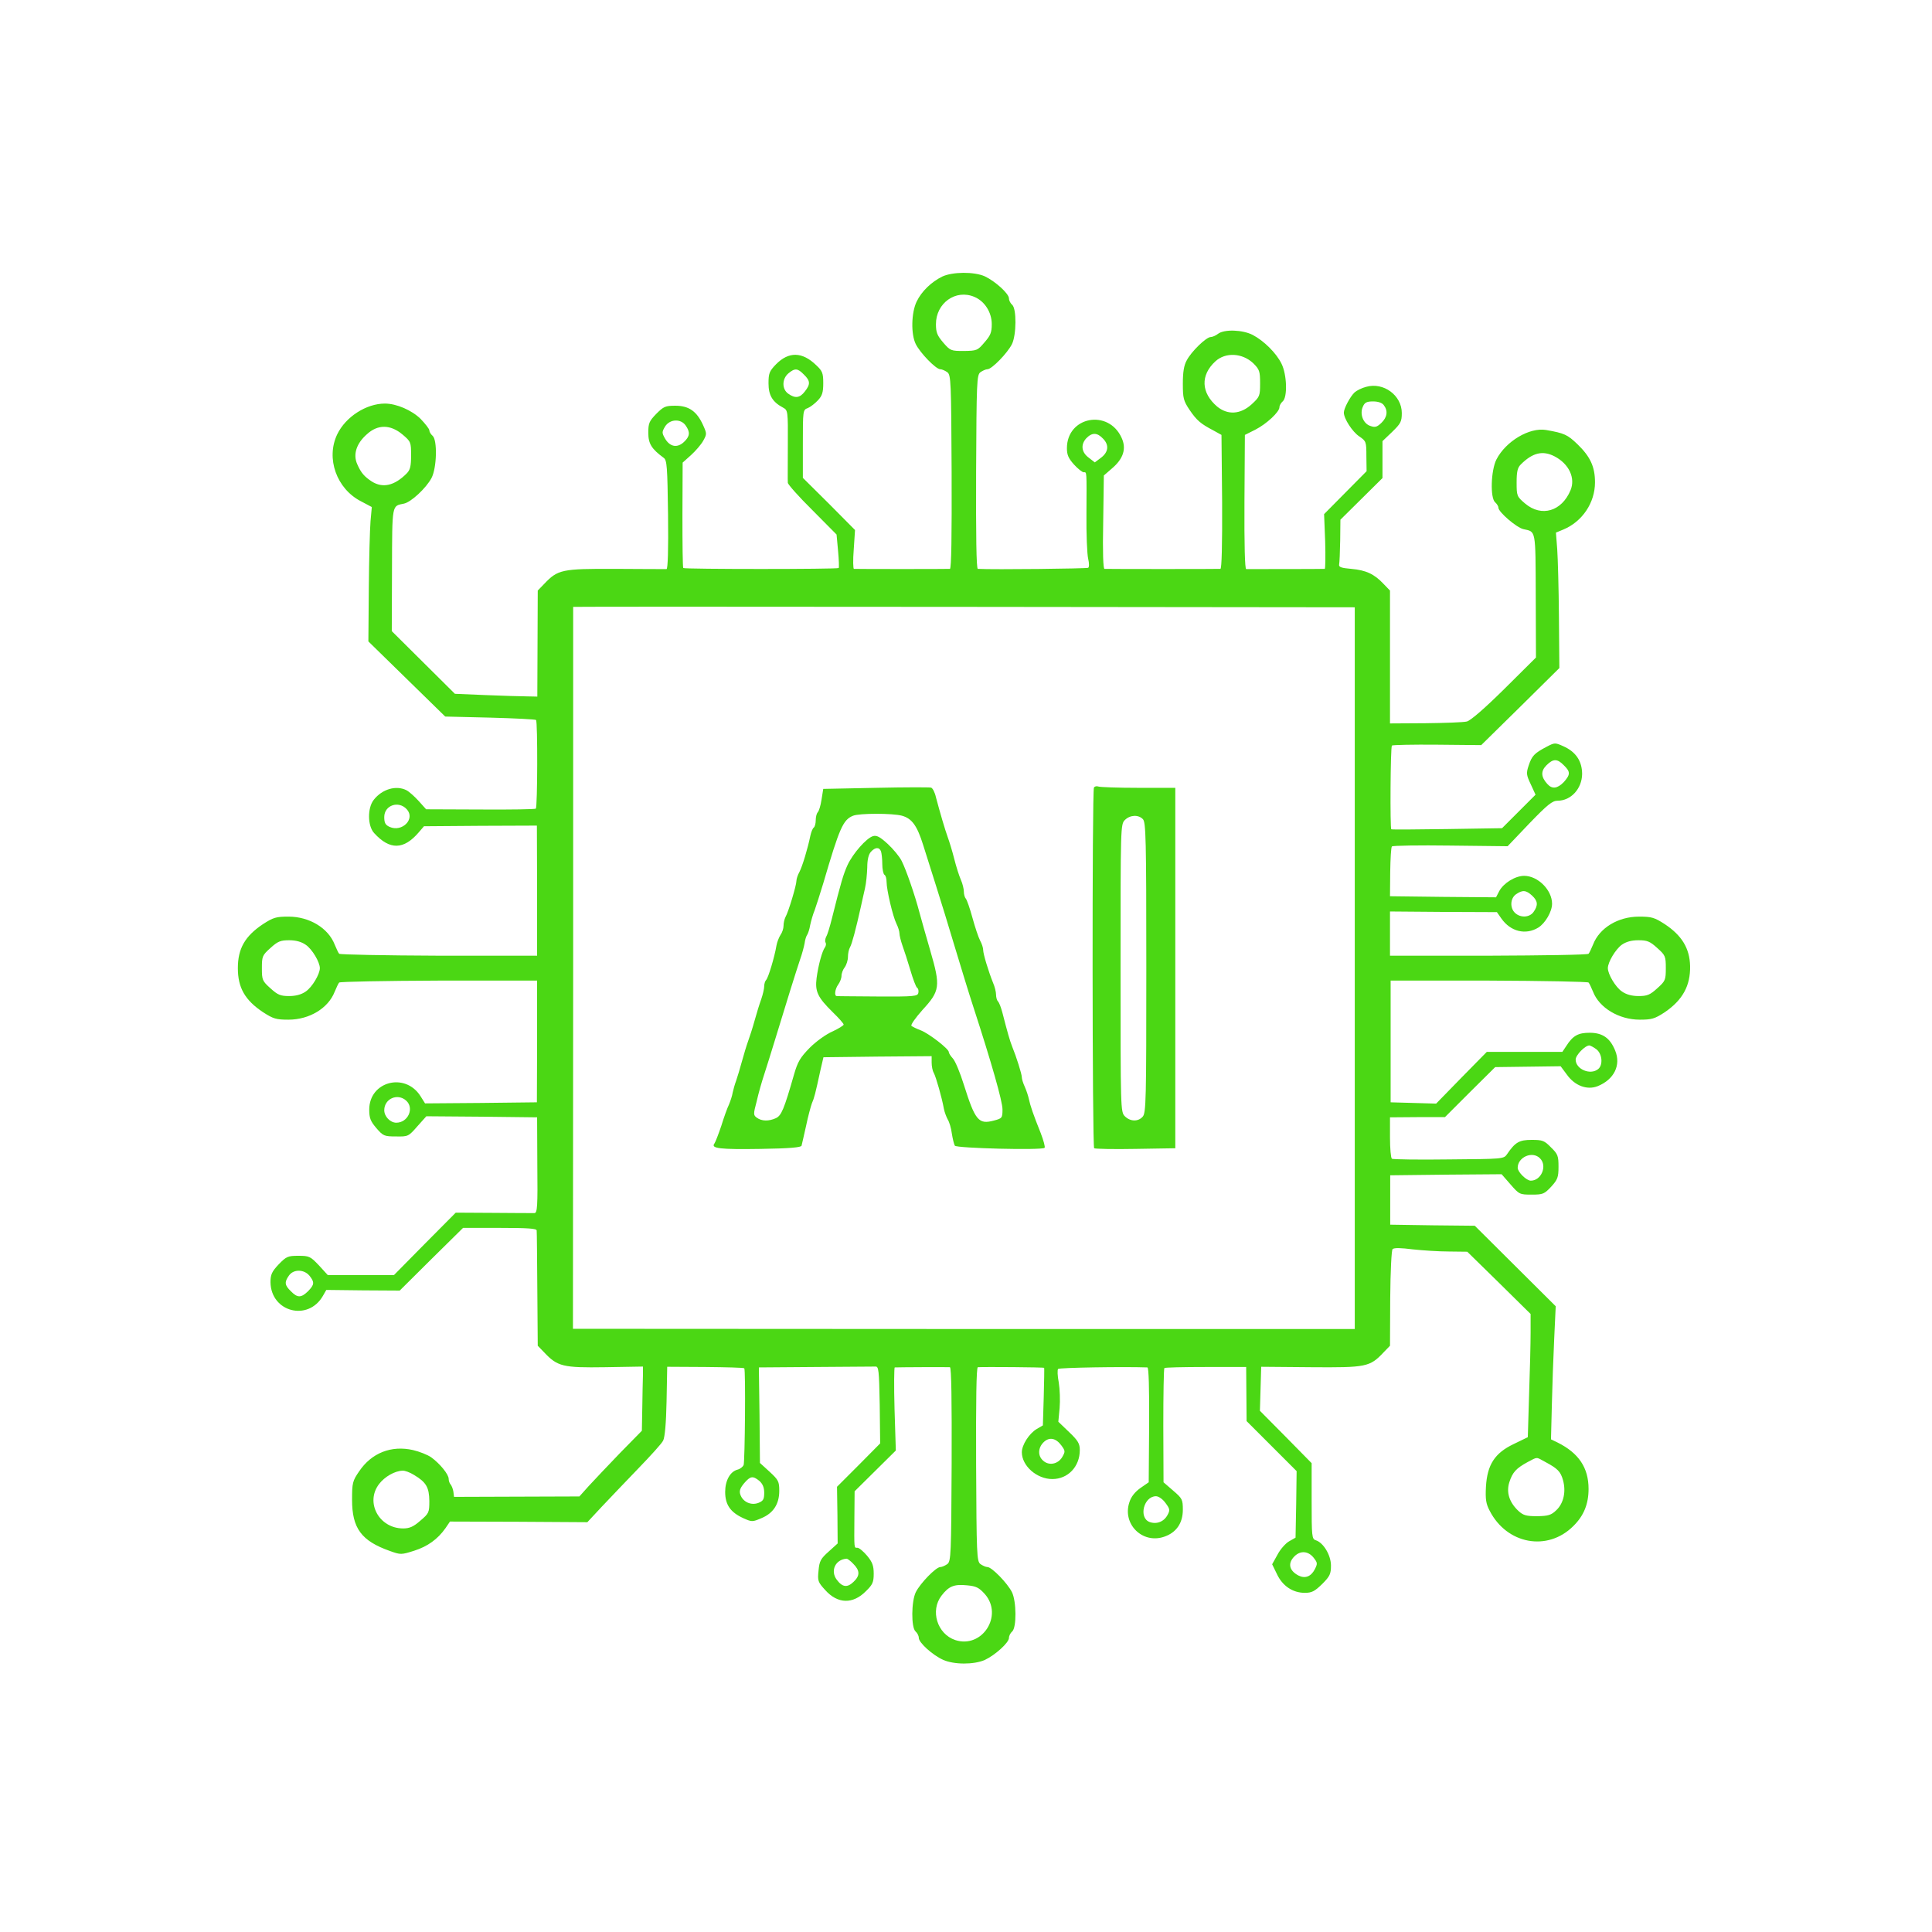  <svg  version="1.0" xmlns="http://www.w3.org/2000/svg"  width="900pt" height="900pt" viewBox="0 0 900 900"  preserveAspectRatio="xMidYMid meet">  <g transform="translate(0,900) scale(0.1,-0.1)" fill="#4bd714" stroke="none"> <path d="M4390 7712 c-51 -25 -97 -69 -120 -117 -25 -52 -27 -152 -4 -198 21 -42 94 -117 114 -117 8 0 23 -7 33 -14 17 -13 18 -44 20 -465 1 -295 -1 -451 -8 -451 -10 -1 -433 -1 -447 0 -4 0 -5 41 -1 90 l6 91 -121 122 -122 121 0 158 c0 155 0 159 23 167 12 5 33 21 47 36 20 21 25 37 25 80 0 47 -4 57 -33 84 -65 63 -128 64 -187 4 -31 -32 -35 -42 -35 -89 0 -56 19 -87 68 -113 22 -12 23 -15 22 -174 0 -89 -1 -168 0 -176 0 -7 51 -65 114 -127 l113 -114 7 -76 c4 -42 5 -78 3 -80 -6 -6 -719 -6 -724 0 -3 3 -4 114 -4 248 l1 243 39 35 c21 19 47 49 57 67 17 31 17 33 -1 73 -29 64 -66 90 -129 90 -47 0 -55 -4 -89 -38 -33 -34 -37 -44 -37 -88 0 -51 15 -75 72 -117 15 -11 17 -41 20 -265 2 -163 -1 -252 -7 -253 -5 0 -112 0 -237 1 -252 1 -269 -3 -333 -70 l-30 -31 -1 -247 -1 -247 -49 1 c-27 0 -113 3 -192 6 l-143 6 -147 146 -147 146 1 287 c1 310 -1 295 56 307 33 7 103 72 128 119 25 47 28 178 5 197 -8 7 -15 18 -15 25 0 7 -19 31 -41 54 -41 40 -112 71 -166 71 -87 0 -183 -62 -222 -143 -54 -112 -3 -255 112 -313 l49 -26 -6 -66 c-3 -37 -7 -178 -8 -313 l-2 -247 179 -175 179 -175 209 -5 c115 -3 211 -8 214 -11 8 -7 7 -406 -1 -413 -3 -3 -119 -5 -258 -4 l-253 1 -35 39 c-19 21 -45 44 -57 50 -48 24 -113 5 -152 -45 -30 -38 -29 -122 2 -155 73 -80 138 -78 208 4 l24 28 263 2 263 1 1 -303 0 -303 -458 0 c-251 1 -460 5 -464 9 -4 4 -13 24 -21 43 -30 77 -118 130 -215 130 -58 0 -71 -4 -119 -35 -84 -56 -117 -114 -117 -205 0 -91 33 -149 117 -205 48 -31 61 -35 119 -35 97 0 185 53 215 130 8 19 17 39 21 43 4 4 213 8 464 9 l458 0 0 -283 -1 -284 -260 -3 -261 -2 -22 35 c-72 111 -238 67 -238 -64 0 -40 6 -54 33 -86 32 -37 37 -39 92 -39 56 -1 58 0 99 47 l42 47 258 -2 258 -3 1 -223 c2 -191 0 -222 -13 -223 -8 0 -94 0 -191 1 l-176 1 -144 -145 -144 -146 -154 0 -154 0 -41 45 c-40 42 -45 45 -96 45 -49 0 -56 -3 -92 -40 -32 -34 -38 -48 -38 -83 2 -139 175 -184 244 -64 l16 28 171 -2 171 -1 147 146 148 146 171 0 c131 0 172 -3 172 -12 1 -7 2 -131 3 -275 l2 -262 30 -31 c62 -66 88 -72 284 -69 l176 3 0 -42 c-1 -23 -2 -90 -3 -149 l-2 -108 -103 -105 c-56 -58 -121 -127 -145 -153 l-43 -48 -292 -1 -292 -1 -3 24 c-2 13 -8 28 -13 34 -5 5 -9 17 -9 26 0 21 -41 71 -81 100 -17 12 -55 27 -85 34 -101 23 -193 -13 -251 -99 -31 -45 -33 -54 -33 -133 0 -132 43 -191 176 -238 50 -18 53 -18 113 1 63 20 110 54 146 105 l21 31 320 -1 320 -2 68 73 c38 40 114 120 171 179 56 58 108 115 114 128 8 15 14 81 16 183 l3 161 177 -1 c98 -1 179 -3 182 -6 7 -6 3 -433 -3 -451 -4 -8 -16 -18 -28 -21 -35 -9 -58 -51 -58 -104 0 -60 25 -95 84 -122 40 -18 43 -18 83 -1 57 23 85 66 85 128 0 44 -4 51 -45 89 l-45 41 -2 223 -3 222 263 2 c144 1 270 2 280 2 15 1 17 -15 20 -179 l2 -179 -100 -101 -101 -101 2 -132 1 -132 -42 -38 c-37 -33 -43 -44 -47 -88 -5 -48 -3 -54 31 -91 58 -65 129 -67 190 -5 31 30 36 42 36 81 0 37 -6 54 -31 84 -17 20 -37 37 -45 37 -16 0 -15 -9 -14 144 l1 119 96 95 96 95 -6 193 c-3 107 -2 194 1 194 12 1 247 2 257 1 7 -1 9 -157 8 -452 -2 -421 -3 -452 -20 -465 -10 -7 -25 -14 -33 -14 -20 0 -93 -75 -114 -117 -21 -43 -22 -165 -1 -183 8 -7 15 -20 15 -30 0 -22 64 -80 113 -102 51 -23 143 -23 194 -1 49 23 113 81 113 103 0 10 7 23 15 30 21 18 20 140 -1 183 -21 42 -94 117 -114 117 -8 0 -23 7 -33 14 -17 13 -18 44 -20 465 -1 295 1 451 8 452 32 2 308 0 309 -3 1 -2 0 -63 -2 -136 l-4 -132 -29 -17 c-35 -21 -69 -74 -69 -108 0 -64 70 -125 142 -125 73 0 128 58 128 135 0 30 -8 44 -50 84 l-50 48 6 64 c3 35 1 89 -4 119 -6 30 -7 59 -3 63 6 6 303 11 416 7 6 0 9 -95 8 -267 l-2 -268 -39 -27 c-25 -18 -43 -40 -51 -66 -34 -101 60 -195 161 -161 57 19 88 63 88 126 0 48 -3 53 -45 89 l-45 39 -1 264 c0 144 2 265 5 268 2 3 89 5 193 5 l188 0 1 -126 1 -126 117 -117 116 -116 -2 -155 -3 -155 -30 -17 c-16 -9 -41 -37 -54 -62 l-25 -45 22 -45 c26 -56 74 -88 130 -88 33 0 46 7 81 41 36 36 41 47 41 86 0 48 -35 107 -71 118 -18 6 -19 18 -19 183 l0 176 -120 122 -121 122 3 102 3 103 232 -2 c257 -2 274 1 338 69 l30 31 1 220 c1 128 6 225 11 230 7 7 39 6 94 -1 46 -5 122 -10 169 -10 l85 -1 148 -145 147 -145 0 -87 c0 -48 -3 -177 -7 -287 l-6 -200 -66 -32 c-88 -42 -123 -96 -129 -199 -3 -57 0 -79 17 -111 80 -157 270 -192 390 -72 49 48 71 103 71 173 0 99 -46 167 -144 216 l-31 15 4 160 c2 88 7 228 11 310 l7 150 -188 187 -189 188 -197 2 -197 3 0 115 0 115 259 3 260 2 41 -47 c41 -47 43 -48 99 -48 53 0 59 3 91 37 30 33 34 44 34 93 0 50 -3 59 -35 90 -31 32 -40 35 -90 35 -58 0 -77 -11 -115 -67 -15 -22 -20 -22 -271 -24 -140 -2 -259 0 -265 3 -5 3 -9 48 -9 100 l0 93 128 1 128 0 117 117 117 116 153 2 152 2 29 -39 c37 -52 94 -73 143 -54 77 31 110 98 82 166 -24 59 -59 83 -119 83 -53 0 -78 -13 -109 -62 l-18 -27 -176 0 -176 0 -118 -120 -118 -121 -106 3 -106 3 0 284 0 283 458 0 c251 -1 460 -5 464 -9 4 -4 13 -24 21 -43 29 -75 121 -130 217 -130 56 0 70 4 116 34 84 57 121 124 119 216 -2 82 -38 142 -118 195 -48 31 -61 35 -120 35 -97 0 -184 -52 -214 -130 -8 -19 -17 -39 -21 -43 -4 -5 -214 -8 -466 -9 l-459 0 0 103 0 103 249 -2 249 -1 21 -30 c43 -61 113 -78 172 -42 32 20 64 74 64 111 0 64 -66 130 -130 130 -42 0 -96 -34 -116 -71 l-15 -29 -247 2 -247 3 1 113 c1 62 4 116 8 119 4 4 126 6 273 4 l266 -3 101 106 c85 88 107 106 132 106 62 0 113 56 114 124 0 60 -29 104 -88 130 -38 17 -40 17 -78 -3 -57 -30 -68 -42 -83 -87 -12 -36 -11 -44 10 -88 l22 -48 -78 -78 -78 -78 -256 -4 c-141 -2 -258 -3 -260 -1 -6 4 -4 384 3 390 3 3 98 5 211 4 l205 -2 182 179 182 180 -2 238 c-1 132 -5 274 -8 316 l-6 77 34 14 c89 37 148 125 148 220 0 73 -22 120 -82 178 -46 44 -60 51 -146 66 -77 13 -187 -52 -231 -137 -26 -51 -30 -180 -6 -200 8 -7 15 -18 15 -25 0 -20 86 -94 117 -100 58 -13 56 3 57 -310 l1 -288 -147 -146 c-93 -92 -158 -148 -175 -152 -16 -4 -102 -7 -193 -8 l-165 -1 0 309 0 310 -30 31 c-43 46 -82 64 -150 70 -46 4 -59 8 -57 20 2 8 4 59 5 112 l1 97 98 97 98 97 0 86 0 86 45 43 c40 39 45 48 45 88 0 82 -85 145 -166 122 -20 -5 -44 -17 -54 -26 -21 -20 -50 -75 -50 -94 0 -28 40 -90 72 -111 32 -22 33 -25 33 -92 l1 -70 -99 -100 -99 -100 5 -127 c2 -71 1 -128 -2 -128 -11 -1 -356 -1 -366 -1 -6 1 -9 111 -8 313 l2 312 48 24 c53 27 113 83 113 105 0 8 7 20 15 27 23 19 20 124 -5 175 -24 50 -83 108 -135 135 -47 24 -132 27 -161 5 -10 -8 -26 -15 -34 -15 -21 0 -91 -68 -112 -109 -13 -23 -18 -55 -18 -108 0 -68 3 -80 31 -122 34 -50 52 -65 111 -96 l38 -21 3 -312 c1 -203 -2 -312 -8 -312 -10 -1 -520 -1 -540 0 -6 0 -9 77 -6 217 l3 218 38 33 c53 45 68 92 45 142 -61 136 -255 100 -255 -48 0 -31 7 -47 33 -76 18 -20 39 -36 45 -36 15 0 14 12 13 -195 -1 -93 3 -187 8 -208 5 -21 5 -39 0 -42 -6 -4 -440 -9 -514 -5 -7 0 -9 156 -8 451 2 421 3 452 20 465 10 7 25 14 33 14 20 0 93 75 114 117 21 43 22 165 1 183 -8 7 -15 20 -15 30 0 22 -64 80 -113 103 -50 22 -149 21 -197 -1z m149 -95 c48 -20 81 -72 81 -127 0 -39 -6 -53 -34 -85 -32 -38 -36 -39 -96 -40 -60 0 -63 1 -96 39 -28 33 -34 47 -34 86 0 98 92 164 179 127z m1299 -309 c29 -29 32 -37 32 -94 0 -59 -2 -63 -40 -98 -52 -47 -111 -50 -160 -10 -75 64 -79 146 -8 211 47 43 125 39 176 -9z m-2093 -53 c30 -29 31 -45 4 -79 -23 -30 -45 -33 -77 -10 -30 21 -30 69 1 95 30 25 43 24 72 -6z m2701 -142 c21 -27 16 -57 -11 -83 -21 -20 -30 -22 -52 -14 -33 11 -50 56 -34 90 8 19 18 24 47 24 23 0 42 -6 50 -17z m-3252 -95 c22 -31 20 -51 -8 -77 -31 -29 -65 -23 -88 16 -15 27 -15 30 0 56 22 35 73 38 96 5z m-1319 -42 c39 -33 40 -36 40 -97 0 -51 -4 -68 -21 -85 -57 -57 -111 -69 -162 -37 -35 23 -50 40 -68 81 -20 45 -4 96 45 139 51 47 110 46 166 -1z m3264 -20 c29 -30 24 -63 -11 -89 l-28 -21 -27 21 c-35 25 -40 61 -13 91 27 28 51 28 79 -2z m2103 -82 c67 -35 98 -101 74 -158 -41 -98 -135 -126 -211 -62 -39 33 -40 36 -40 98 0 50 4 69 19 84 55 55 102 67 158 38z m-931 -2384 l0 -1681 -1821 0 -1821 1 1 1680 c0 924 0 1681 0 1683 0 1 819 1 1820 0 l1821 -2 0 -1681z m974 945 c31 -30 31 -43 0 -78 -30 -31 -55 -34 -77 -9 -30 33 -31 60 -4 87 31 31 50 32 81 0z m-5390 -205 c41 -45 -22 -108 -80 -82 -20 9 -25 19 -25 46 0 55 67 78 105 36z m5242 -402 c27 -25 29 -45 7 -76 -18 -26 -60 -29 -86 -5 -25 23 -23 68 4 87 30 21 47 20 75 -6z m-5713 -229 c30 -20 66 -81 66 -109 0 -28 -36 -89 -66 -109 -20 -14 -46 -21 -77 -21 -40 0 -53 5 -87 36 -38 34 -40 39 -40 94 0 55 2 60 40 94 34 31 47 36 87 36 31 0 57 -7 77 -21z m6296 -15 c38 -34 40 -39 40 -94 0 -55 -2 -60 -40 -94 -34 -31 -47 -36 -87 -36 -31 0 -57 7 -77 21 -30 20 -66 81 -66 109 0 28 36 88 65 109 20 14 45 21 77 21 41 0 54 -5 88 -36z m-282 -473 c26 -22 30 -72 7 -91 -36 -30 -105 -1 -105 44 0 21 44 66 64 66 6 -1 21 -9 34 -19z m-5546 -238 c39 -35 9 -103 -46 -103 -28 0 -56 29 -56 58 0 54 62 81 102 45z m5282 -269 c35 -35 6 -104 -43 -104 -20 0 -61 40 -61 60 0 50 69 80 104 44z m-5733 -546 c25 -31 24 -42 -6 -73 -32 -31 -49 -32 -80 0 -29 28 -31 42 -9 73 21 30 69 30 95 0z m3503 -791 c19 -26 19 -29 4 -55 -20 -33 -62 -41 -89 -16 -25 22 -24 59 2 85 26 26 57 21 83 -14z m2254 -77 c58 -31 72 -45 83 -85 15 -53 3 -108 -31 -140 -24 -23 -37 -27 -89 -28 -51 0 -65 4 -87 24 -43 40 -58 87 -43 134 15 47 32 65 85 94 48 25 38 25 82 1z m-5269 -61 c57 -34 70 -58 71 -121 0 -54 -2 -58 -42 -92 -32 -28 -50 -36 -80 -36 -112 0 -178 121 -112 207 26 34 73 61 109 62 11 1 35 -8 54 -20z m1609 -28 c15 -14 22 -30 22 -55 0 -31 -5 -38 -27 -47 -34 -13 -72 4 -84 38 -6 17 -2 30 17 53 30 35 41 36 72 11z m1891 -102 c21 -28 22 -34 10 -56 -17 -32 -51 -45 -84 -33 -52 20 -27 120 30 120 12 0 31 -13 44 -31z m690 -255 c19 -24 19 -28 6 -54 -18 -35 -46 -45 -77 -29 -43 23 -50 57 -18 89 28 28 64 25 89 -6z m-2144 -29 c31 -31 32 -55 1 -84 -29 -28 -52 -25 -78 10 -31 41 -7 94 45 98 4 1 19 -10 32 -24z m613 -141 c87 -100 -13 -255 -138 -214 -84 28 -118 137 -64 207 34 44 58 54 119 48 42 -4 55 -10 83 -41z"/> <path d="M4080 5330 l-245 -5 -8 -50 c-4 -27 -12 -54 -18 -59 -5 -6 -9 -22 -9 -37 0 -15 -4 -30 -9 -34 -5 -3 -12 -20 -16 -38 -12 -59 -37 -142 -51 -169 -8 -14 -14 -33 -14 -42 0 -20 -37 -144 -51 -168 -5 -10 -9 -28 -9 -41 0 -12 -6 -31 -14 -42 -7 -11 -16 -33 -19 -50 -9 -54 -38 -150 -48 -160 -5 -5 -9 -18 -9 -29 0 -11 -6 -38 -14 -61 -8 -22 -22 -67 -31 -100 -9 -33 -23 -76 -30 -95 -7 -19 -20 -62 -29 -95 -9 -33 -21 -73 -27 -90 -6 -16 -13 -41 -16 -55 -2 -14 -10 -38 -17 -55 -8 -16 -24 -61 -36 -100 -13 -38 -27 -75 -32 -82 -18 -23 27 -28 215 -25 135 2 189 7 191 15 2 7 11 48 21 92 9 44 22 91 27 105 11 25 16 44 40 155 l14 60 252 3 252 2 0 -30 c0 -17 4 -38 10 -48 10 -18 38 -116 47 -167 3 -16 12 -39 18 -50 7 -11 16 -40 19 -65 4 -25 10 -50 14 -57 8 -12 406 -22 418 -10 4 3 -5 35 -18 69 -35 87 -49 129 -55 158 -3 14 -11 39 -19 57 -8 17 -14 37 -14 45 0 15 -26 97 -45 143 -11 28 -21 63 -46 160 -6 22 -14 44 -20 50 -5 5 -9 19 -9 32 0 12 -6 37 -14 55 -21 52 -46 134 -46 153 0 9 -6 29 -14 43 -8 15 -24 63 -36 107 -12 44 -26 84 -31 89 -5 6 -9 20 -9 33 0 12 -6 37 -14 55 -8 18 -22 62 -31 98 -9 36 -23 81 -30 100 -13 36 -35 111 -55 186 -5 23 -16 44 -23 45 -6 2 -122 2 -257 -1z m122 -130 c46 -13 70 -46 98 -135 12 -39 39 -124 60 -190 21 -66 61 -196 89 -290 28 -93 66 -217 85 -275 84 -258 136 -440 136 -478 0 -40 -2 -42 -40 -52 -71 -19 -87 -1 -140 167 -17 55 -40 110 -51 122 -10 11 -19 24 -19 30 0 15 -92 86 -130 101 -19 7 -39 17 -44 21 -5 4 18 37 51 74 82 89 85 110 37 275 -20 69 -43 150 -51 180 -21 80 -62 199 -83 240 -10 20 -39 55 -65 79 -35 32 -51 41 -68 36 -31 -9 -94 -81 -119 -135 -19 -42 -30 -78 -73 -250 -9 -36 -20 -73 -26 -83 -5 -10 -7 -22 -3 -28 3 -5 2 -15 -3 -22 -13 -17 -31 -83 -39 -143 -8 -63 5 -90 75 -159 28 -27 51 -53 51 -58 0 -4 -24 -19 -52 -32 -30 -13 -76 -46 -106 -76 -44 -45 -56 -65 -73 -124 -47 -164 -59 -192 -85 -204 -33 -15 -66 -14 -88 2 -17 12 -17 17 -1 77 8 36 24 92 35 125 11 33 33 105 50 160 47 155 100 325 117 375 9 25 18 59 21 75 2 17 8 35 12 40 4 6 11 26 14 45 4 19 13 51 21 70 7 19 25 76 40 125 76 259 92 296 139 315 30 12 184 12 228 0z m-98 -166 c3 -9 6 -35 6 -59 0 -24 5 -47 10 -50 6 -3 10 -18 10 -33 0 -37 29 -161 46 -195 8 -16 14 -36 14 -45 0 -9 6 -34 14 -57 8 -22 25 -74 37 -115 12 -41 26 -78 31 -81 6 -4 8 -14 6 -24 -3 -16 -19 -18 -188 -17 -102 1 -188 1 -192 2 -13 0 -8 34 7 54 8 11 15 29 15 40 0 12 7 30 15 40 8 11 15 33 15 48 0 16 4 36 10 46 9 16 27 84 50 187 5 22 13 60 19 85 6 25 10 69 11 99 0 36 6 61 17 73 20 22 39 23 47 2z"/> <path d="M5096 5331 c-9 -14 -8 -1674 1 -1680 5 -3 91 -5 193 -3 l185 3 0 839 0 840 -172 0 c-94 0 -178 3 -186 6 -8 3 -18 1 -21 -5z m228 -147 c14 -14 16 -90 16 -691 0 -615 -1 -678 -17 -695 -21 -24 -58 -23 -83 2 -20 20 -20 33 -20 690 0 657 0 670 20 690 24 24 63 26 84 4z"/> </g> </svg> 